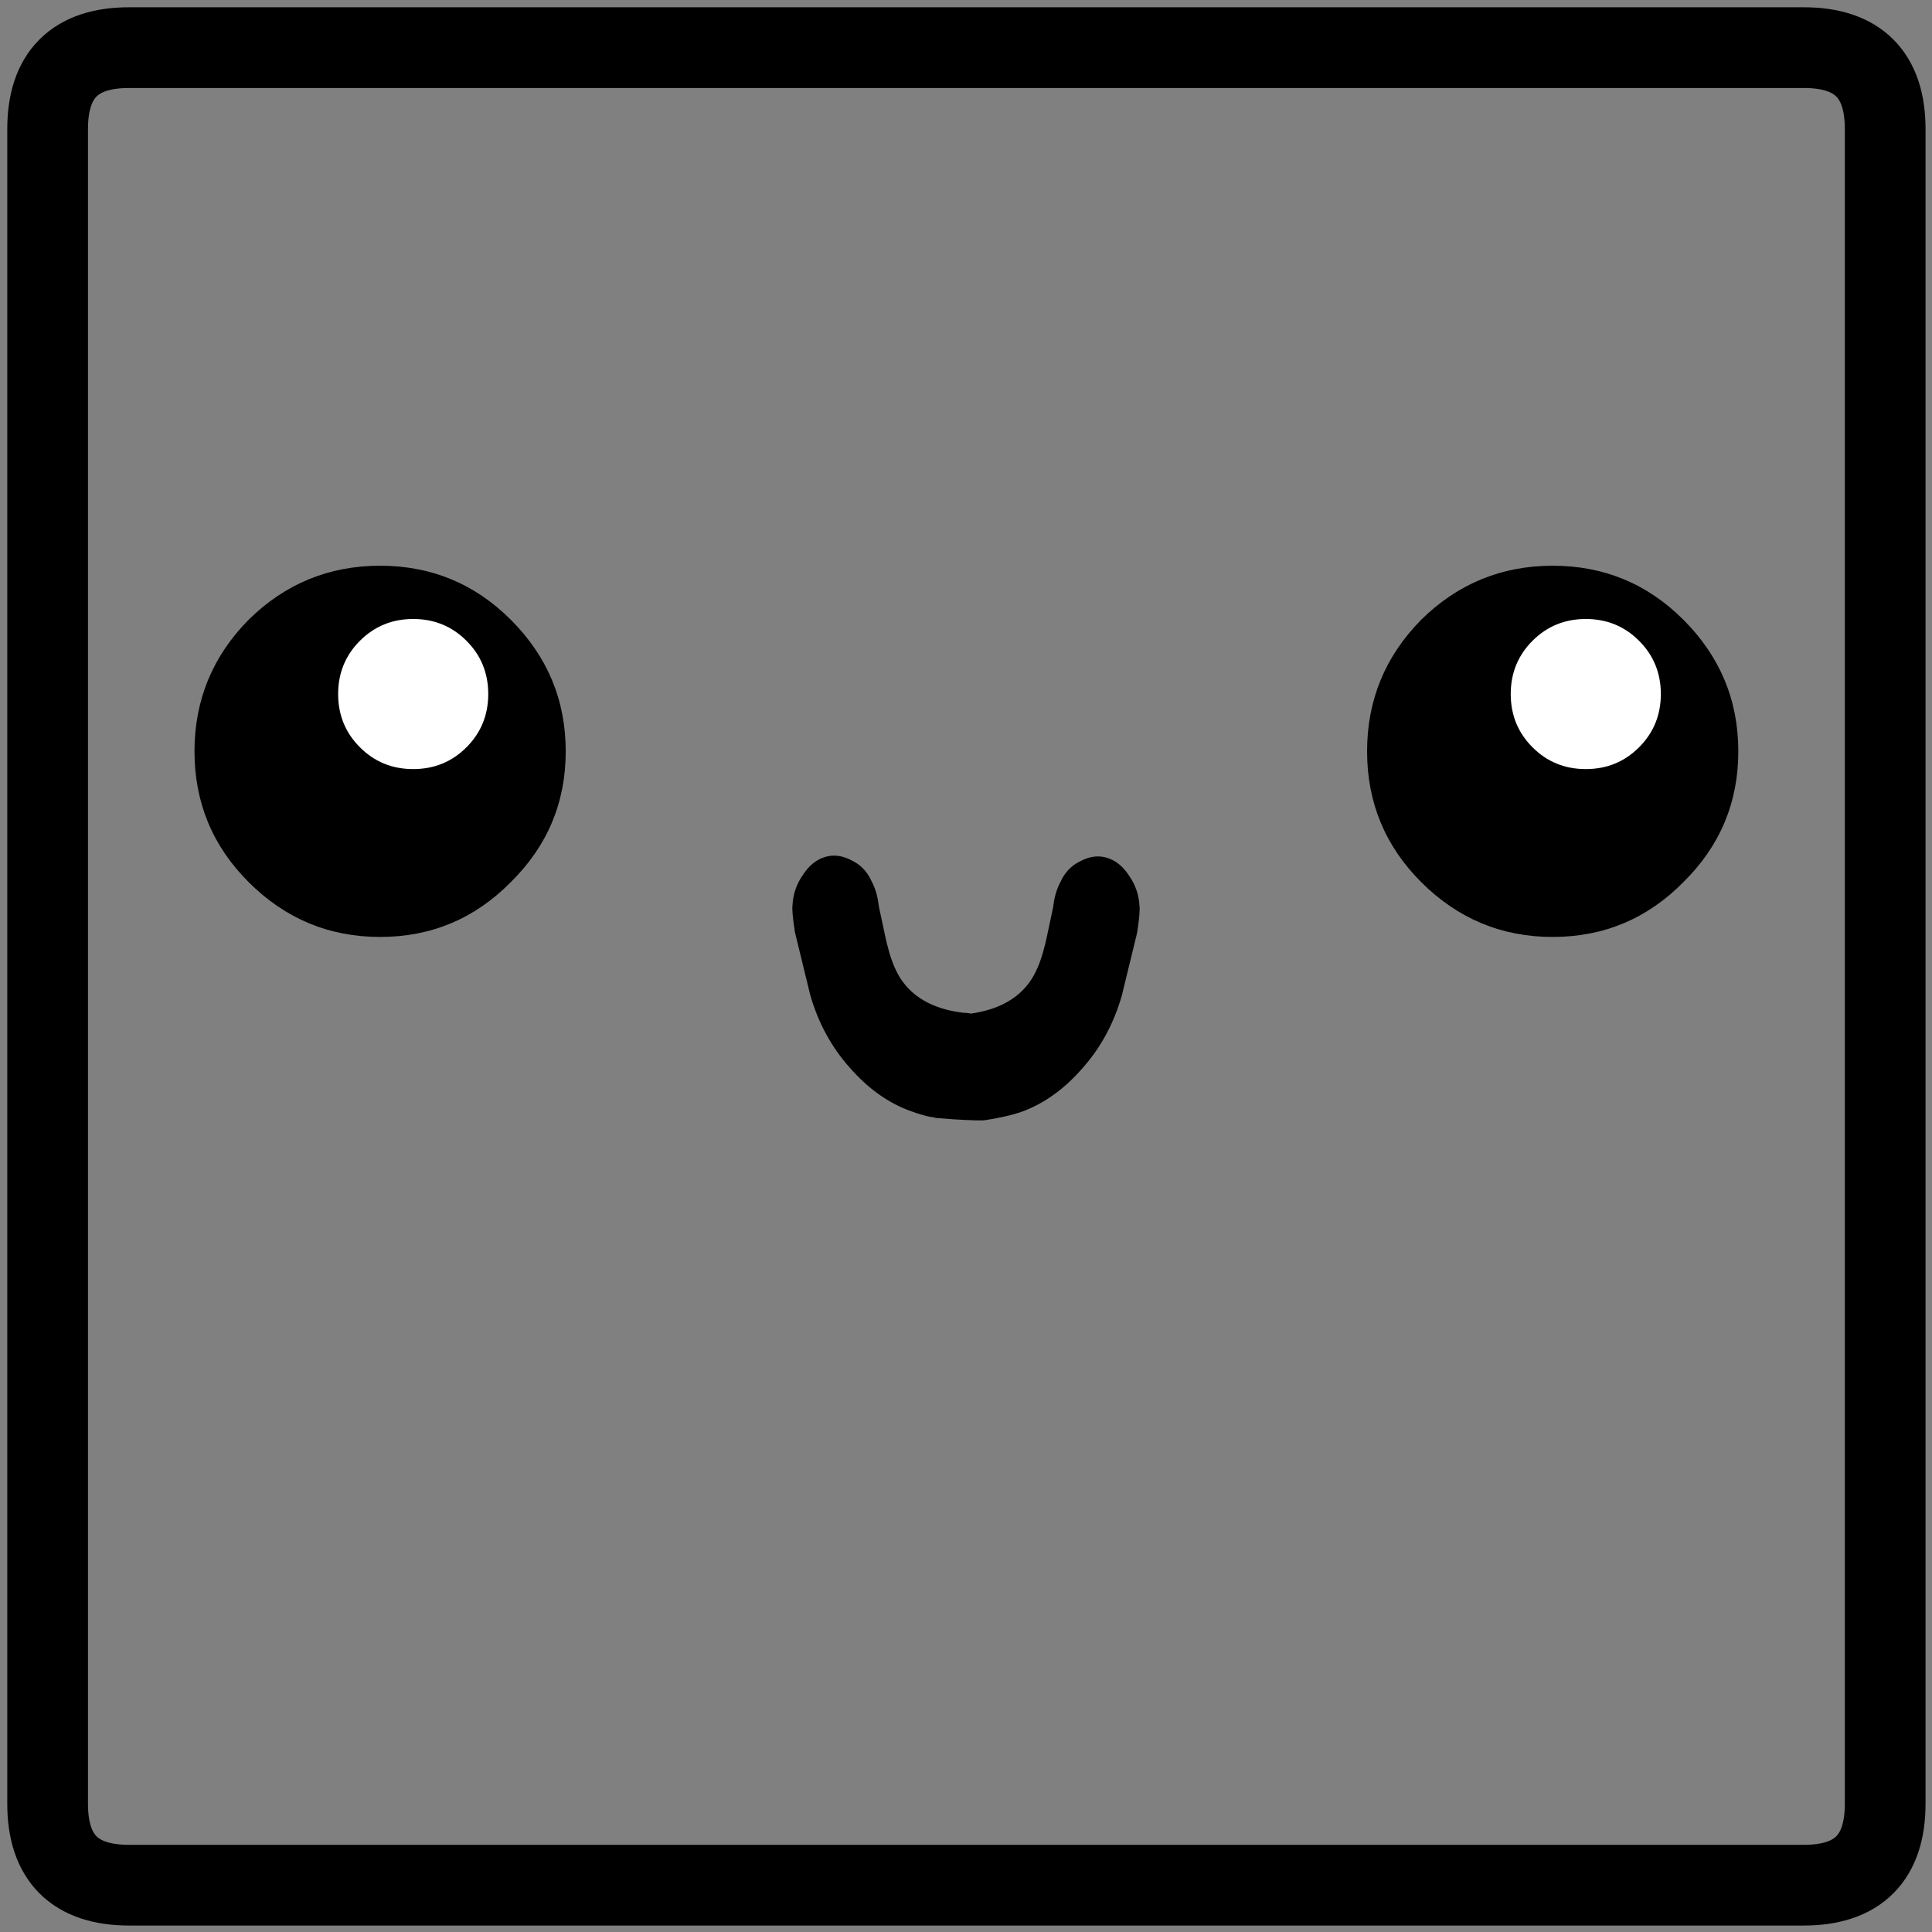 
<svg xmlns="http://www.w3.org/2000/svg" version="1.1" xmlns:xlink="http://www.w3.org/1999/xlink" preserveAspectRatio="none" x="0px" y="0px" width="1024px" height="1024px" viewBox="0 0 144 144">
<rect x="0" y="0" width="144" height="144" fill="#808080" stroke="none"/>
<defs>
<g id="neocube_0_Layer2_0_FILL">
<path fill="#000000" stroke="none" d="
M -44.45 -21.45
Q -47.8 -18.05 -47.8 -13.3 -47.8 -8.55 -44.45 -5.2 -41.05 -1.8 -36.3 -1.8 -31.55 -1.8 -28.2 -5.2 -24.8 -8.55 -24.8 -13.3 -24.8 -18.05 -28.2 -21.45 -31.55 -24.8 -36.3 -24.8 -41.05 -24.8 -44.45 -21.45
M 36.35 -24.8
Q 31.6 -24.8 28.2 -21.45 24.85 -18.05 24.85 -13.3 24.85 -8.55 28.2 -5.2 31.6 -1.8 36.35 -1.8 41.1 -1.8 44.45 -5.2 47.85 -8.55 47.85 -13.3 47.85 -18.05 44.45 -21.45 41.1 -24.8 36.35 -24.8 Z"/>
</g>

<g id="neocube_0_Layer1_0_FILL">
<path fill="#FFFFFF" stroke="none" d="
M -29.6 -16.85
Q -29.6 -18.8 -30.95 -20.15 -32.3 -21.5 -34.25 -21.5 -36.2 -21.5 -37.55 -20.15 -38.9 -18.8 -38.9 -16.85 -38.9 -14.9 -37.55 -13.55 -36.2 -12.2 -34.25 -12.2 -32.3 -12.2 -30.95 -13.55 -29.6 -14.9 -29.6 -16.85
M 38.4 -21.5
Q 36.45 -21.5 35.1 -20.15 33.75 -18.8 33.75 -16.85 33.75 -14.9 35.1 -13.55 36.45 -12.2 38.4 -12.2 40.35 -12.2 41.7 -13.55 43.05 -14.9 43.05 -16.85 43.05 -18.8 41.7 -20.15 40.35 -21.5 38.4 -21.5 Z"/>
</g>

<g id="neocube_0_Layer0_0_FILL">
<path fill="#000000" stroke="none" d="
M -4.85 -1.2
Q -4.9 -1.3 -5.4 -3.7 -5.5 -4.6 -5.85 -5.25 -6.25 -6.15 -7.1 -6.55 -7.95 -7 -8.75 -6.75 -9.55 -6.5 -10.1 -5.65 -10.7 -4.8 -10.75 -3.75 -10.8 -3.4 -10.6 -2.1
L -9.65 1.8
Q -8.9 4.4 -7.2 6.3 -5.5 8.25 -3.4 9 -2.7 9.25 -2.2 9.35 -1.7 9.4 -2.05 9.4
L -0.75 9.5
Q 0.9 9.6 1.2 9.55 2.5 9.35 3.4 9.05 5.5 8.3 7.2 6.35 8.9 4.45 9.65 1.85
L 10.6 -2.05
Q 10.8 -3.35 10.75 -3.7 10.7 -4.75 10.1 -5.6 9.55 -6.45 8.75 -6.7 7.95 -6.95 7.1 -6.5 6.25 -6.1 5.85 -5.2 5.5 -4.55 5.4 -3.65 4.9 -1.25 4.85 -1.15 4.5 0.25 3.9 1.05 2.75 2.6 0.3 2.95 0.1 2.9 -0.15 2.9 -2.7 2.6 -3.9 1 -4.5 0.2 -4.85 -1.2 Z"/>
</g>

<path id="neocube_0_Layer2_0_1_STROKES" stroke="#000000" stroke-width="5" stroke-linejoin="round" stroke-linecap="round" fill="none" d="
M -51.85 -56.9
L 51.9 -56.9
Q 56.95 -56.9 56.95 -51.85
L 56.95 51.9
Q 56.95 56.95 51.9 56.95
L -51.85 56.95
Q -56.9 56.95 -56.9 51.9
L -56.9 -51.85
Q -56.9 -56.9 -51.85 -56.9 Z"/>
</defs>

<g transform="matrix( 1.203, 0, 0, 1.203, 72,72) ">
<g transform="matrix( 1, 0, 0, 1, 0,0) ">
<use xlink:href="#neocube_0_Layer2_0_FILL"/>

<use xlink:href="#neocube_0_Layer2_0_1_STROKES"/>
</g>

<g transform="matrix( 1, 0, 0, 1, 0,0) ">
<use xlink:href="#neocube_0_Layer1_0_FILL"/>
</g>

<g transform="matrix( 1, 0, 0, 1, 0,0) ">
<use xlink:href="#neocube_0_Layer0_0_FILL"/>
</g>
</g>
</svg>
